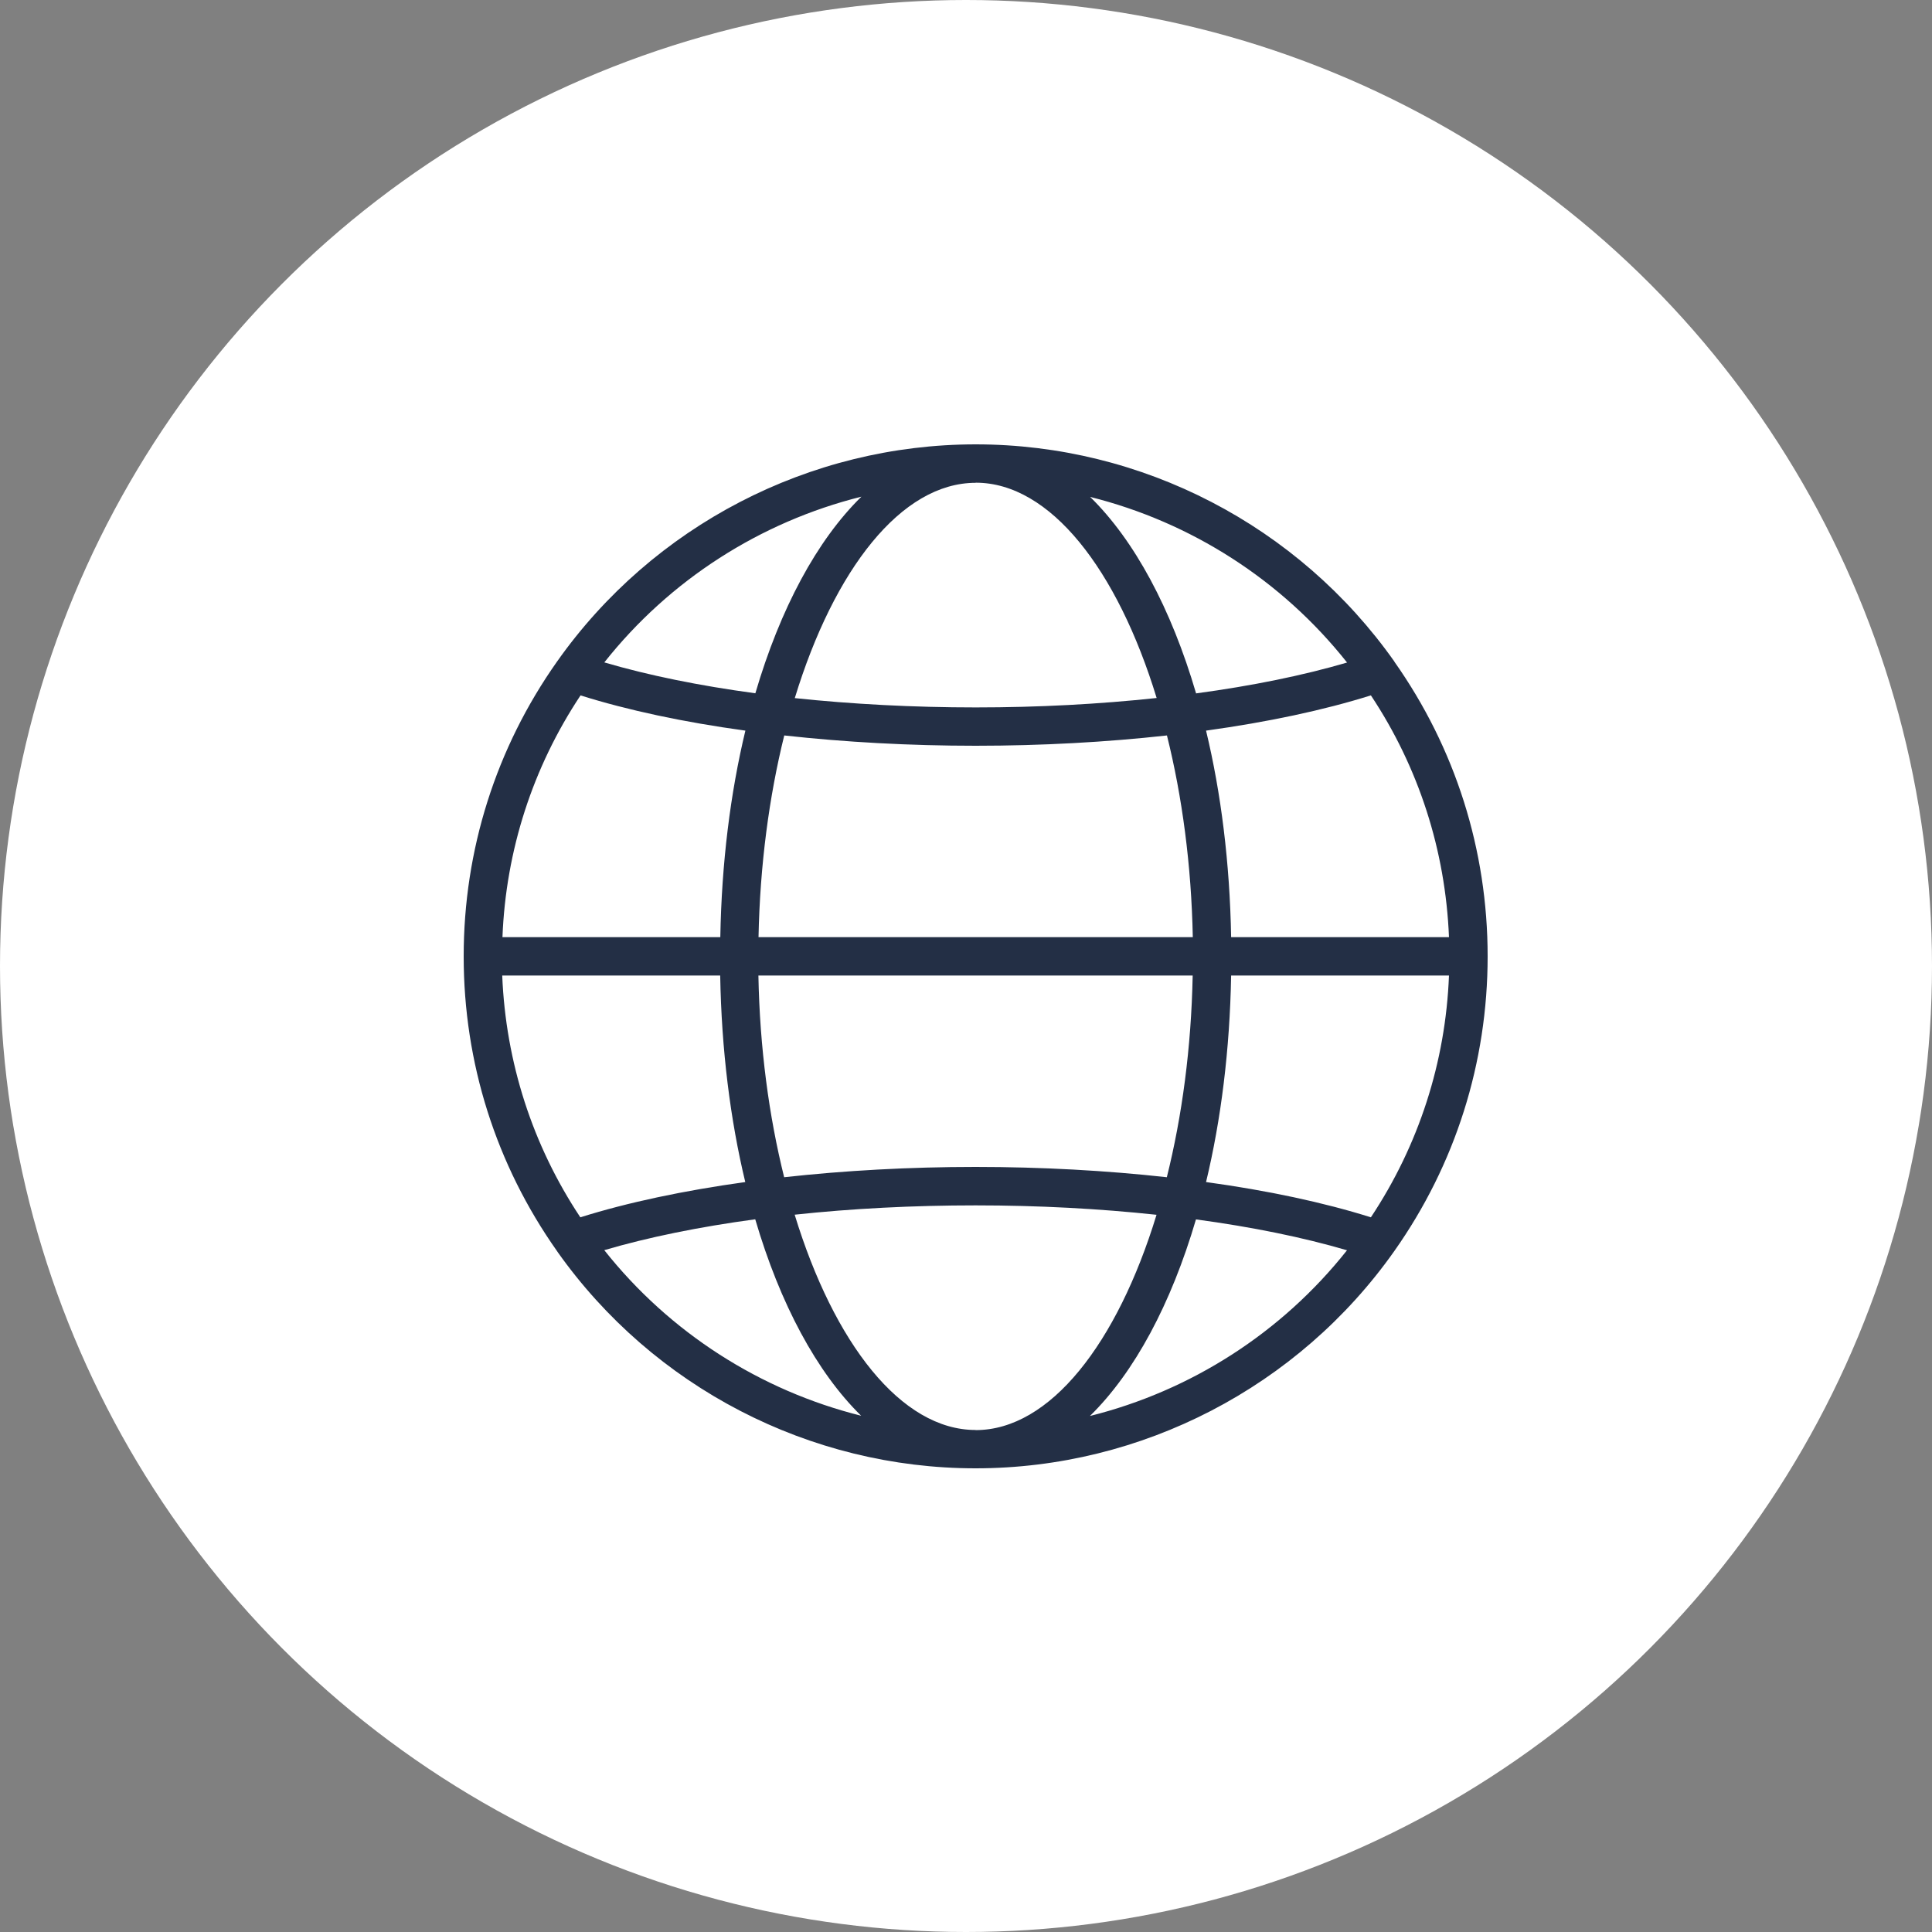 <svg width="100" height="100" viewBox="0 0 100 100" fill="none" xmlns="http://www.w3.org/2000/svg">
<rect x="0" y="0" width="100" height="100" fill="#808080" stroke="none"/>
<circle cx="50" cy="50" r="50" fill="white"/>
<g clip-path="url(#clip0_127_1129)">
<path d="M72.176 34.246C67.21 27.206 59.108 23 50.503 23C41.897 23 33.796 27.206 28.83 34.246C25.672 38.719 24 43.996 24 49.5C24 55.004 25.672 60.281 28.83 64.754C28.83 64.76 28.841 64.771 28.847 64.776C28.847 64.776 28.847 64.776 28.847 64.782C33.813 71.805 41.903 76 50.497 76C59.092 76 67.204 71.794 72.17 64.754C75.328 60.281 77 55.004 77 49.5C77 43.996 75.328 38.719 72.17 34.246H72.176ZM74.999 48.508H63.723C63.655 44.659 63.202 41.048 62.425 37.817C65.611 37.375 68.508 36.763 70.957 35.992C73.434 39.722 74.817 44.019 74.999 48.508ZM69.727 34.292C67.453 34.96 64.806 35.499 61.909 35.89C60.622 31.503 58.723 27.971 56.427 25.721C61.642 27.025 66.337 30.017 69.727 34.297V34.292ZM39.261 48.508C39.335 44.773 39.811 41.224 40.593 38.067C43.723 38.413 47.067 38.6 50.497 38.6C53.927 38.6 57.272 38.413 60.401 38.067C61.189 41.224 61.665 44.773 61.739 48.508H39.267H39.261ZM61.733 50.492C61.66 54.227 61.183 57.776 60.395 60.933C57.266 60.587 53.916 60.4 50.492 60.4C47.067 60.4 43.717 60.587 40.588 60.933C39.8 57.776 39.324 54.227 39.255 50.492H61.728H61.733ZM50.503 24.984C54.358 24.984 57.833 29.473 59.868 36.128C56.909 36.446 53.745 36.616 50.503 36.616C47.26 36.616 44.097 36.446 41.138 36.134C43.173 29.473 46.648 24.99 50.503 24.99V24.984ZM44.579 25.715C42.283 27.966 40.384 31.503 39.097 35.884C36.2 35.493 33.552 34.955 31.279 34.286C34.669 30.006 39.363 27.013 44.579 25.709V25.715ZM30.043 35.992C32.492 36.763 35.395 37.381 38.581 37.817C37.804 41.048 37.351 44.665 37.283 48.508H26.007C26.183 44.019 27.572 39.722 30.049 35.992H30.043ZM26.001 50.492H37.277C37.345 54.341 37.798 57.952 38.575 61.183C35.389 61.625 32.492 62.237 30.038 63.008C27.56 59.278 26.177 54.981 25.995 50.492H26.001ZM31.273 64.709C33.547 64.04 36.194 63.501 39.091 63.11C40.378 67.497 42.277 71.029 44.573 73.279C39.358 71.975 34.663 68.983 31.273 64.703V64.709ZM50.497 74.016C46.642 74.016 43.167 69.527 41.132 62.872C44.091 62.554 47.255 62.39 50.497 62.39C53.74 62.39 56.903 62.56 59.862 62.877C57.827 69.532 54.352 74.022 50.497 74.022V74.016ZM56.421 73.285C58.717 71.034 60.616 67.497 61.903 63.116C64.8 63.507 67.448 64.045 69.721 64.714C66.331 68.994 61.637 71.987 56.421 73.29V73.285ZM70.957 63.008C68.508 62.237 65.605 61.619 62.425 61.183C63.202 57.952 63.655 54.335 63.723 50.492H74.999C74.823 54.981 73.434 59.278 70.957 63.008Z" fill="#232F45"/>
</g>
<defs>
<clipPath id="clip0_127_1129">
<rect width="53" height="53" fill="white" transform="translate(24 23)"/>
</clipPath>
</defs>
</svg>
